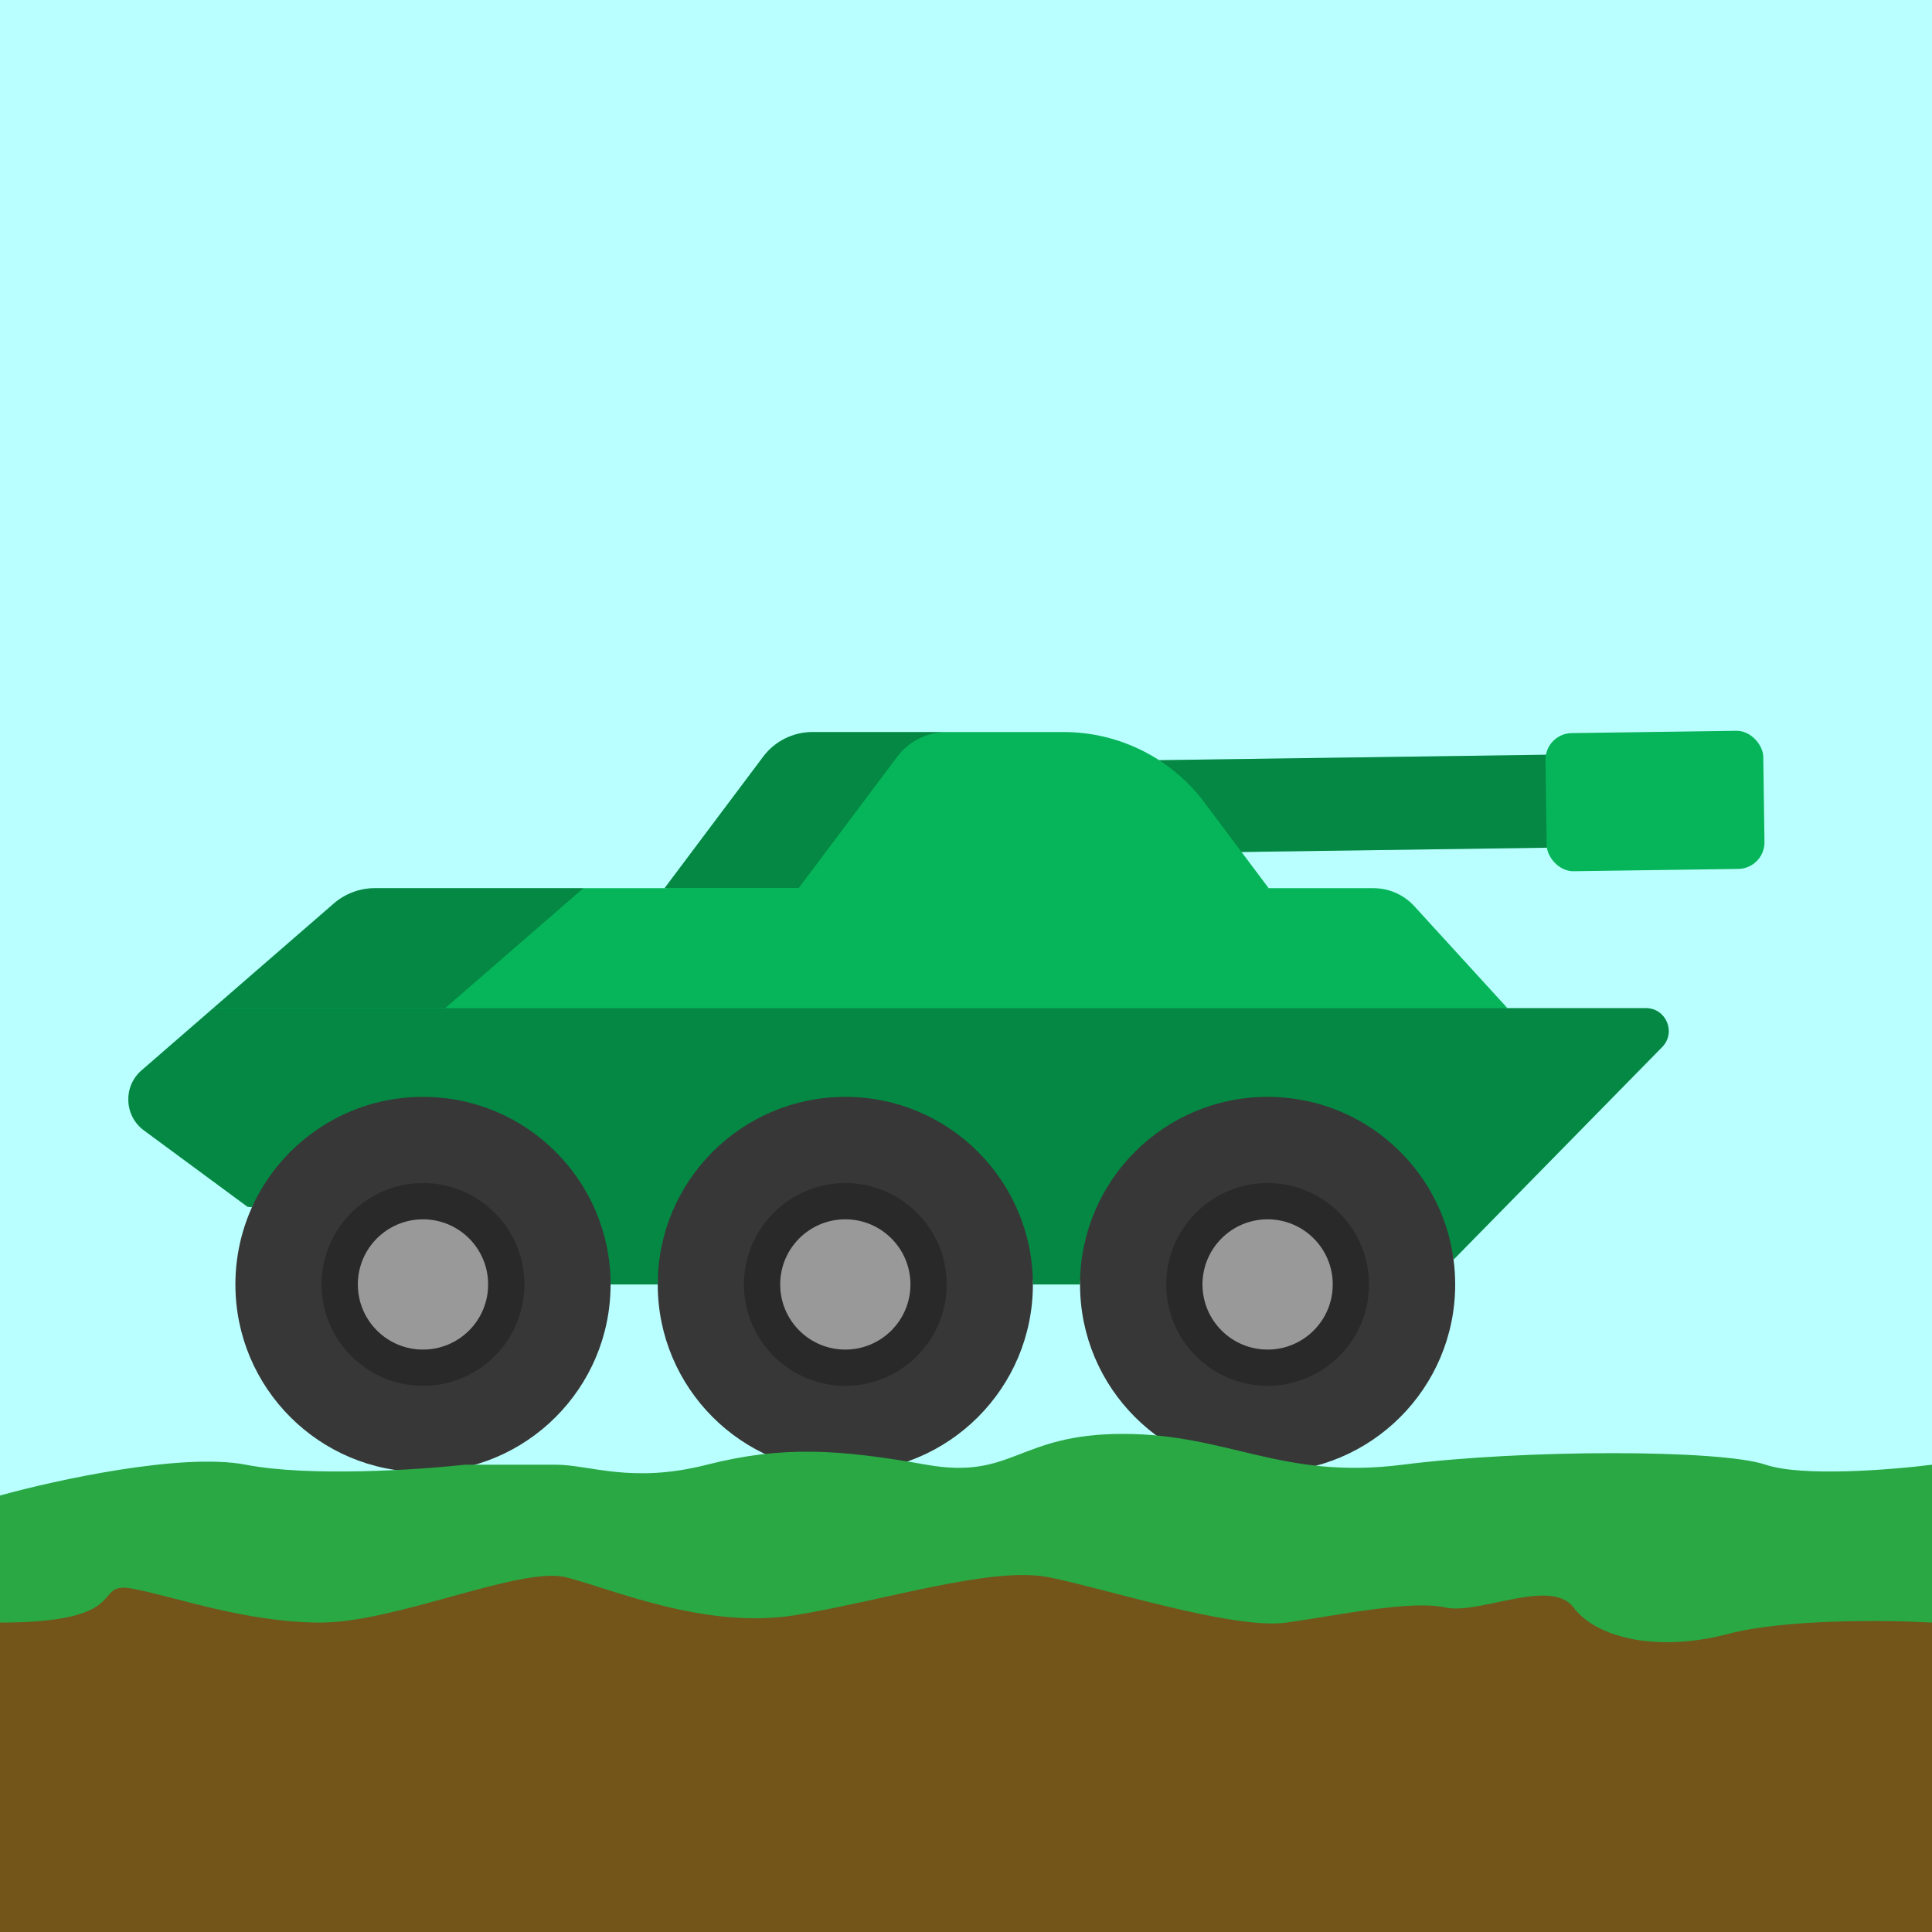 <svg width="256" height="256" viewBox="0 0 256 256" fill="none" xmlns="http://www.w3.org/2000/svg">
<rect x="0" y="0" width="256" height="256" fill="#808080" stroke="none"/>
<g clip-path="url(#clip0_144_2798)">
<rect width="256" height="256" fill="#BAFFFF"/>
<rect x="128.045" y="101.082" width="77.44" height="12.32" transform="rotate(-0.803 128.045 101.082)" fill="#06B559"/>
<rect x="128.045" y="101.082" width="77.44" height="12.32" transform="rotate(-0.803 128.045 101.082)" fill="black" fill-opacity="0.25"/>
<rect x="204.734" y="97.19" width="28.864" height="18.304" rx="3.52" transform="rotate(-0.803 204.734 97.19)" fill="#06B559"/>
<path d="M159.581 106.321L168.104 117.687L127.947 123.758L88.056 117.687L101.131 100.256C102.673 98.205 105.088 97 107.652 97H140.94C148.277 97 155.182 100.452 159.581 106.321Z" fill="#06B559"/>
<path d="M125.42 97H107.653C105.089 97 102.673 98.205 101.132 100.256L88.056 117.687H105.823L118.899 100.256C120.441 98.206 122.856 97 125.42 97Z" fill="black" fill-opacity="0.25"/>
<path d="M187.404 120.074L199.74 133.581L119.623 141.236L28.257 133.581L44.23 119.718C45.74 118.408 47.672 117.687 49.672 117.687H88.055H168.104H181.991C184.051 117.687 186.015 118.553 187.404 120.074Z" fill="#06B559"/>
<path d="M44.23 119.719L28.257 133.581H58.99L77.305 117.687H49.672C47.673 117.687 45.741 118.408 44.23 119.719Z" fill="black" fill-opacity="0.25"/>
<path d="M218.085 133.581C220.772 133.581 222.13 136.817 220.248 138.735L192.609 166.902H192.599C190.995 154.734 143.11 156.467 143.11 170.196H136.863C136.863 156.467 87.153 156.467 87.153 170.196H80.906C80.906 156.467 37.289 151.344 33.386 159.963L32.8 159.906L19.075 149.787C16.444 147.847 16.289 143.968 18.759 141.824L28.258 133.581H199.741H218.085Z" fill="#06B559"/>
<path d="M218.085 133.581C220.772 133.581 222.13 136.817 220.248 138.735L192.609 166.902H192.599C190.995 154.734 143.11 156.467 143.11 170.196H136.863C136.863 156.467 87.153 156.467 87.153 170.196H80.906C80.906 156.467 37.289 151.344 33.386 159.963L32.8 159.906L19.075 149.787C16.444 147.847 16.289 143.968 18.759 141.824L28.258 133.581H199.741H218.085Z" fill="black" fill-opacity="0.25"/>
<path d="M167.963 179.792C173.262 179.792 177.557 175.497 177.557 170.198C177.557 164.899 173.262 160.604 167.963 160.604C162.665 160.604 158.369 164.899 158.369 170.198C158.369 175.497 162.665 179.792 167.963 179.792Z" fill="#999999"/>
<path d="M112.006 180.113C117.482 180.113 121.921 175.674 121.921 170.198C121.921 164.723 117.482 160.284 112.006 160.284C106.531 160.284 102.092 164.723 102.092 170.198C102.092 175.674 106.531 180.113 112.006 180.113Z" fill="#999999"/>
<path d="M56.052 160.282C61.527 160.282 65.966 164.721 65.966 170.196C65.966 175.672 61.527 180.111 56.052 180.111C50.571 180.111 46.132 175.672 46.132 170.196C46.132 164.721 50.57 160.282 56.052 160.282Z" fill="#999999"/>
<path d="M192.599 166.902C192.748 167.982 192.82 169.082 192.82 170.196C192.82 183.925 181.694 195.051 167.965 195.051C154.241 195.051 143.11 183.925 143.11 170.196C143.11 156.467 154.241 145.341 167.965 145.341C180.58 145.341 190.995 154.734 192.599 166.902ZM176.599 170.196C176.599 165.428 172.734 161.562 167.965 161.562C163.197 161.562 159.331 165.428 159.331 170.196C159.331 174.964 163.197 178.83 167.965 178.83C172.734 178.83 176.599 174.964 176.599 170.196Z" fill="#373737"/>
<path d="M112.008 145.341C125.737 145.341 136.863 156.467 136.863 170.196C136.863 183.925 125.737 195.051 112.008 195.051C98.279 195.051 87.153 183.925 87.153 170.196C87.153 156.467 98.279 145.341 112.008 145.341ZM120.642 170.196C120.642 165.428 116.777 161.562 112.008 161.562C107.24 161.562 103.375 165.428 103.375 170.196C103.375 174.964 107.24 178.83 112.008 178.83C116.777 178.83 120.642 174.964 120.642 170.196Z" fill="#373737"/>
<path d="M56.051 145.341C69.775 145.341 80.906 156.467 80.906 170.196C80.906 183.925 69.775 195.051 56.051 195.051C42.322 195.051 31.191 183.925 31.191 170.196C31.191 166.547 31.979 163.084 33.386 159.963C37.29 151.344 45.967 145.341 56.051 145.341ZM64.685 170.196C64.685 165.428 60.82 161.562 56.051 161.562C51.278 161.562 47.413 165.428 47.413 170.196C47.413 174.964 51.278 178.83 56.051 178.83C60.819 178.83 64.685 174.964 64.685 170.196Z" fill="#373737"/>
<path d="M167.965 161.562C172.734 161.562 176.599 165.427 176.599 170.195C176.599 174.964 172.734 178.829 167.965 178.829C163.197 178.829 159.332 174.964 159.332 170.195C159.332 165.427 163.197 161.562 167.965 161.562ZM167.965 156.76C160.557 156.76 154.53 162.787 154.53 170.195C154.53 177.604 160.557 183.631 167.965 183.631C175.374 183.631 181.401 177.604 181.401 170.195C181.401 162.787 175.374 156.76 167.965 156.76Z" fill="black" fill-opacity="0.25"/>
<path d="M112.008 161.562C116.777 161.562 120.642 165.427 120.642 170.195C120.642 174.964 116.777 178.829 112.008 178.829C107.24 178.829 103.375 174.964 103.375 170.195C103.374 165.427 107.24 161.562 112.008 161.562ZM112.008 156.76C104.6 156.76 98.573 162.787 98.573 170.195C98.573 177.604 104.6 183.631 112.008 183.631C119.417 183.631 125.444 177.604 125.444 170.195C125.444 162.787 119.417 156.76 112.008 156.76Z" fill="black" fill-opacity="0.25"/>
<path d="M56.051 161.562C60.819 161.562 64.685 165.427 64.685 170.195C64.685 174.964 60.819 178.829 56.051 178.829C51.278 178.829 47.413 174.964 47.413 170.195C47.413 165.427 51.278 161.562 56.051 161.562ZM56.051 156.76C48.64 156.76 42.611 162.787 42.611 170.195C42.611 177.604 48.64 183.631 56.051 183.631C63.46 183.631 69.487 177.604 69.487 170.195C69.487 162.787 63.46 156.76 56.051 156.76Z" fill="black" fill-opacity="0.25"/>
<path d="M28.5 199C10.822 199 6.667 200.333 0 203V256.5H256.5V201H253C249.833 200.333 242.7 199 239.5 199C235.5 199 227.5 199 217.5 201C213 201 187 199 182 196.5C177 194 151.5 196.5 153 199C154.5 201.5 137.748 196.5 125 196.5C112.5 196.5 105.5 203 92 199C87.089 197.545 74.167 197.167 66.5 196.5C57.5 199.833 48.5 199 28.5 199Z" fill="#735419"/>
<path d="M32.564 194.081C24.147 192.449 7.348 196.122 0 198.163V215C18 215 12 209.5 17.5 210.5C23 211.5 32.5 215 42.5 215C52.5 215 69 207.5 75 209C81 210.5 93.5 216 105.5 214C117.5 212 131.5 207.5 139 209C146.5 210.5 163.5 216 170.5 215C177.5 214 187 212 191.5 213C196 214 205.5 209 208.5 213C211.5 217 219.5 219 229 216.5C236.6 214.5 250.167 214.667 256 215V194.081C250.656 194.762 238.766 195.714 233.957 194.081C227.945 192.04 201.894 192.041 185.863 194.081C169.832 196.122 162.818 190 148.791 190C134.763 190 134.262 196.122 122.74 194.081C111.217 192.04 103.703 191.531 93.683 194.081C83.663 196.632 78.153 194.081 73.644 194.081H61.62C55.442 194.762 40.98 195.714 32.564 194.081Z" fill="#29A844"/>
</g>
<defs>
<clipPath id="clip0_144_2798">
<rect width="256" height="256" fill="white"/>
</clipPath>
</defs>
</svg>

